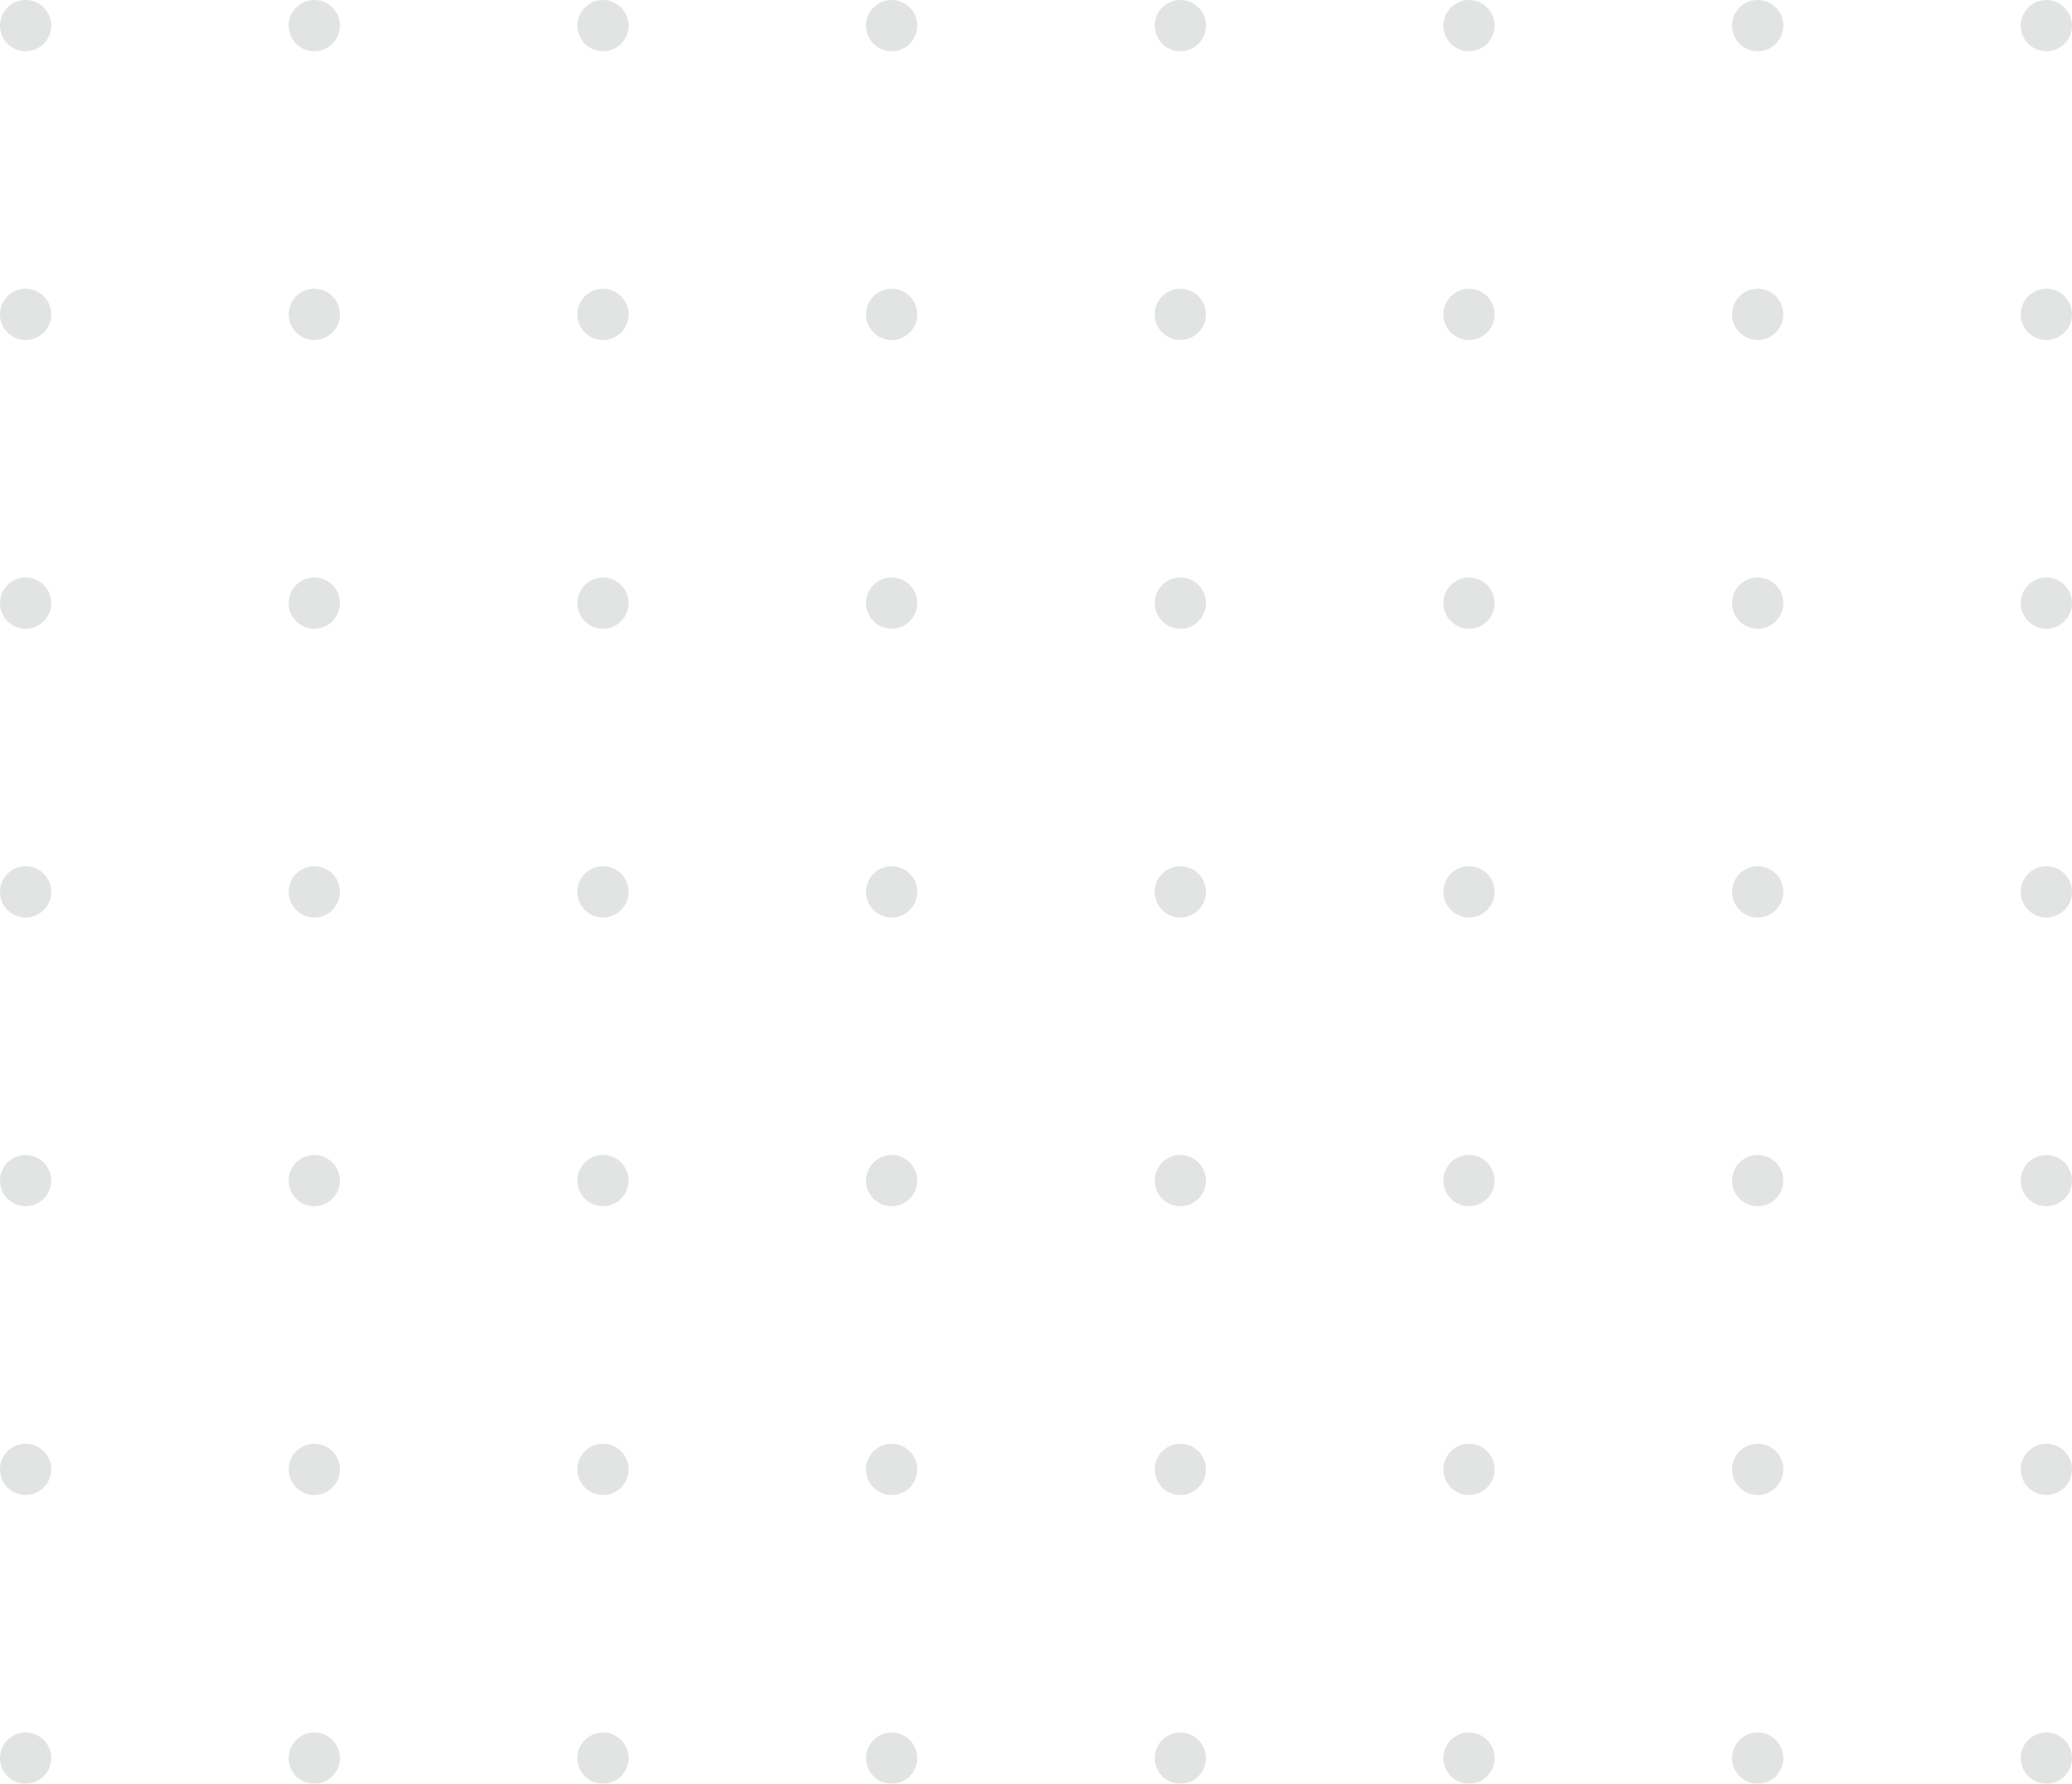 <svg xmlns="http://www.w3.org/2000/svg" width="197.272" height="169.787" viewBox="0 0 197.272 169.787"><defs><style>.a{opacity:0.2;}.b{fill:#6f7779;}</style></defs><g class="a" transform="translate(-183.128 -200.311)"><path class="b" d="M185.567,205.19a2.439,2.439,0,1,0-2.439-2.439A2.441,2.441,0,0,0,185.567,205.19Z" transform="translate(0 0)"/><path class="b" d="M199.967,205.19a2.439,2.439,0,1,0-2.439-2.439A2.44,2.44,0,0,0,199.967,205.19Z" transform="translate(13.085 0)"/><circle class="b" cx="2.439" cy="2.439" r="2.439" transform="translate(238.097 200.311)"/><path class="b" d="M228.767,205.19a2.439,2.439,0,1,0-2.439-2.439A2.44,2.44,0,0,0,228.767,205.19Z" transform="translate(39.254 0)"/><path class="b" d="M243.166,205.19a2.439,2.439,0,1,0-2.437-2.439A2.44,2.44,0,0,0,243.166,205.19Z" transform="translate(52.34 0)"/><path class="b" d="M257.567,205.19a2.439,2.439,0,1,0-2.439-2.439A2.441,2.441,0,0,0,257.567,205.19Z" transform="translate(65.423 0)"/><path class="b" d="M271.967,205.19a2.439,2.439,0,1,0-2.439-2.439A2.44,2.44,0,0,0,271.967,205.19Z" transform="translate(78.508 0)"/><circle class="b" cx="2.439" cy="2.439" r="2.439" transform="translate(375.521 200.311)"/><path class="b" d="M192.767,219.59a2.439,2.439,0,1,0-2.439-2.439A2.44,2.44,0,0,0,192.767,219.59Z" transform="translate(-7.2 13.085)"/><path class="b" d="M207.166,219.59a2.439,2.439,0,1,0-2.437-2.439A2.44,2.44,0,0,0,207.166,219.59Z" transform="translate(5.885 13.085)"/><path class="b" d="M221.567,219.59a2.439,2.439,0,1,0-2.439-2.439A2.441,2.441,0,0,0,221.567,219.59Z" transform="translate(18.969 13.085)"/><path class="b" d="M235.967,219.59a2.439,2.439,0,1,0-2.439-2.439A2.44,2.44,0,0,0,235.967,219.59Z" transform="translate(32.054 13.085)"/><circle class="b" cx="2.439" cy="2.439" r="2.439" transform="translate(293.066 227.795)"/><path class="b" d="M264.767,219.59a2.439,2.439,0,1,0-2.439-2.439A2.44,2.44,0,0,0,264.767,219.59Z" transform="translate(58.223 13.085)"/><path class="b" d="M279.166,219.59a2.439,2.439,0,1,0-2.437-2.439A2.44,2.44,0,0,0,279.166,219.59Z" transform="translate(71.309 13.085)"/><path class="b" d="M293.567,219.59a2.439,2.439,0,1,0-2.439-2.439A2.441,2.441,0,0,0,293.567,219.59Z" transform="translate(84.392 13.085)"/><path class="b" d="M185.567,233.99a2.439,2.439,0,1,0-2.439-2.439A2.441,2.441,0,0,0,185.567,233.99Z" transform="translate(0 26.169)"/><path class="b" d="M199.967,233.99a2.439,2.439,0,1,0-2.439-2.439A2.44,2.44,0,0,0,199.967,233.99Z" transform="translate(13.085 26.169)"/><path class="b" d="M214.367,233.99a2.439,2.439,0,1,0-2.439-2.439A2.44,2.44,0,0,0,214.367,233.99Z" transform="translate(26.169 26.169)"/><path class="b" d="M228.767,233.99a2.439,2.439,0,1,0-2.439-2.439A2.44,2.44,0,0,0,228.767,233.99Z" transform="translate(39.254 26.169)"/><path class="b" d="M243.166,233.99a2.439,2.439,0,1,0-2.437-2.439A2.44,2.44,0,0,0,243.166,233.99Z" transform="translate(52.34 26.169)"/><path class="b" d="M257.567,233.99a2.439,2.439,0,1,0-2.439-2.439A2.441,2.441,0,0,0,257.567,233.99Z" transform="translate(65.423 26.169)"/><path class="b" d="M271.967,233.99a2.439,2.439,0,1,0-2.439-2.439A2.44,2.44,0,0,0,271.967,233.99Z" transform="translate(78.508 26.169)"/><path class="b" d="M286.367,233.99a2.439,2.439,0,1,0-2.439-2.439A2.44,2.44,0,0,0,286.367,233.99Z" transform="translate(91.593 26.169)"/><path class="b" d="M192.767,248.39a2.439,2.439,0,1,0-2.439-2.439A2.439,2.439,0,0,0,192.767,248.39Z" transform="translate(-7.2 39.254)"/><path class="b" d="M207.166,248.39a2.439,2.439,0,1,0-2.437-2.439A2.439,2.439,0,0,0,207.166,248.39Z" transform="translate(5.885 39.254)"/><path class="b" d="M221.567,248.39a2.439,2.439,0,1,0-2.439-2.439A2.44,2.44,0,0,0,221.567,248.39Z" transform="translate(18.969 39.254)"/><path class="b" d="M235.967,248.39a2.439,2.439,0,1,0-2.439-2.439A2.439,2.439,0,0,0,235.967,248.39Z" transform="translate(32.054 39.254)"/><path class="b" d="M250.367,248.39a2.439,2.439,0,1,0-2.439-2.439A2.439,2.439,0,0,0,250.367,248.39Z" transform="translate(45.138 39.254)"/><path class="b" d="M264.767,248.39a2.439,2.439,0,1,0-2.439-2.439A2.439,2.439,0,0,0,264.767,248.39Z" transform="translate(58.223 39.254)"/><path class="b" d="M279.166,248.39a2.439,2.439,0,1,0-2.437-2.439A2.439,2.439,0,0,0,279.166,248.39Z" transform="translate(71.309 39.254)"/><path class="b" d="M293.567,248.39a2.439,2.439,0,1,0-2.439-2.439A2.44,2.44,0,0,0,293.567,248.39Z" transform="translate(84.392 39.254)"/><path class="b" d="M185.567,262.788a2.438,2.438,0,1,0-2.439-2.437A2.438,2.438,0,0,0,185.567,262.788Z" transform="translate(0 52.339)"/><path class="b" d="M199.967,262.788a2.438,2.438,0,1,0-2.439-2.437A2.437,2.437,0,0,0,199.967,262.788Z" transform="translate(13.085 52.339)"/><path class="b" d="M214.367,262.788a2.438,2.438,0,1,0-2.439-2.437A2.437,2.437,0,0,0,214.367,262.788Z" transform="translate(26.169 52.339)"/><path class="b" d="M228.767,262.788a2.438,2.438,0,1,0-2.439-2.437A2.437,2.437,0,0,0,228.767,262.788Z" transform="translate(39.254 52.339)"/><path class="b" d="M243.166,262.788a2.438,2.438,0,1,0-2.437-2.437A2.437,2.437,0,0,0,243.166,262.788Z" transform="translate(52.34 52.339)"/><path class="b" d="M257.567,262.788a2.438,2.438,0,1,0-2.439-2.437A2.438,2.438,0,0,0,257.567,262.788Z" transform="translate(65.423 52.339)"/><path class="b" d="M271.967,262.788a2.438,2.438,0,1,0-2.439-2.437A2.437,2.437,0,0,0,271.967,262.788Z" transform="translate(78.508 52.339)"/><path class="b" d="M286.367,262.788a2.438,2.438,0,1,0-2.439-2.437A2.437,2.437,0,0,0,286.367,262.788Z" transform="translate(91.593 52.339)"/><path class="b" d="M192.767,277.19a2.439,2.439,0,1,0-2.439-2.439A2.439,2.439,0,0,0,192.767,277.19Z" transform="translate(-7.2 65.424)"/><path class="b" d="M207.166,277.19a2.439,2.439,0,1,0-2.437-2.439A2.439,2.439,0,0,0,207.166,277.19Z" transform="translate(5.885 65.424)"/><path class="b" d="M221.567,277.19a2.439,2.439,0,1,0-2.439-2.439A2.44,2.44,0,0,0,221.567,277.19Z" transform="translate(18.969 65.424)"/><path class="b" d="M235.967,277.19a2.439,2.439,0,1,0-2.439-2.439A2.439,2.439,0,0,0,235.967,277.19Z" transform="translate(32.054 65.424)"/><circle class="b" cx="2.439" cy="2.439" r="2.439" transform="translate(293.066 337.734)"/><path class="b" d="M264.767,277.19a2.439,2.439,0,1,0-2.439-2.439A2.439,2.439,0,0,0,264.767,277.19Z" transform="translate(58.223 65.424)"/><path class="b" d="M279.166,277.19a2.439,2.439,0,1,0-2.437-2.439A2.439,2.439,0,0,0,279.166,277.19Z" transform="translate(71.309 65.424)"/><path class="b" d="M293.567,277.19a2.439,2.439,0,1,0-2.439-2.439A2.44,2.44,0,0,0,293.567,277.19Z" transform="translate(84.392 65.424)"/><path class="b" d="M185.567,291.59a2.439,2.439,0,1,0-2.439-2.439A2.441,2.441,0,0,0,185.567,291.59Z" transform="translate(0 78.508)"/><path class="b" d="M199.967,291.59a2.439,2.439,0,1,0-2.439-2.439A2.44,2.44,0,0,0,199.967,291.59Z" transform="translate(13.085 78.508)"/><circle class="b" cx="2.439" cy="2.439" r="2.439" transform="translate(238.097 365.219)"/><path class="b" d="M228.767,291.59a2.439,2.439,0,1,0-2.439-2.439A2.44,2.44,0,0,0,228.767,291.59Z" transform="translate(39.254 78.508)"/><path class="b" d="M243.166,291.59a2.439,2.439,0,1,0-2.437-2.439A2.44,2.44,0,0,0,243.166,291.59Z" transform="translate(52.34 78.508)"/><path class="b" d="M257.567,291.59a2.439,2.439,0,1,0-2.439-2.439A2.441,2.441,0,0,0,257.567,291.59Z" transform="translate(65.423 78.508)"/><path class="b" d="M271.967,291.59a2.439,2.439,0,1,0-2.439-2.439A2.44,2.44,0,0,0,271.967,291.59Z" transform="translate(78.508 78.508)"/><circle class="b" cx="2.439" cy="2.439" r="2.439" transform="translate(375.521 365.219)"/></g></svg>